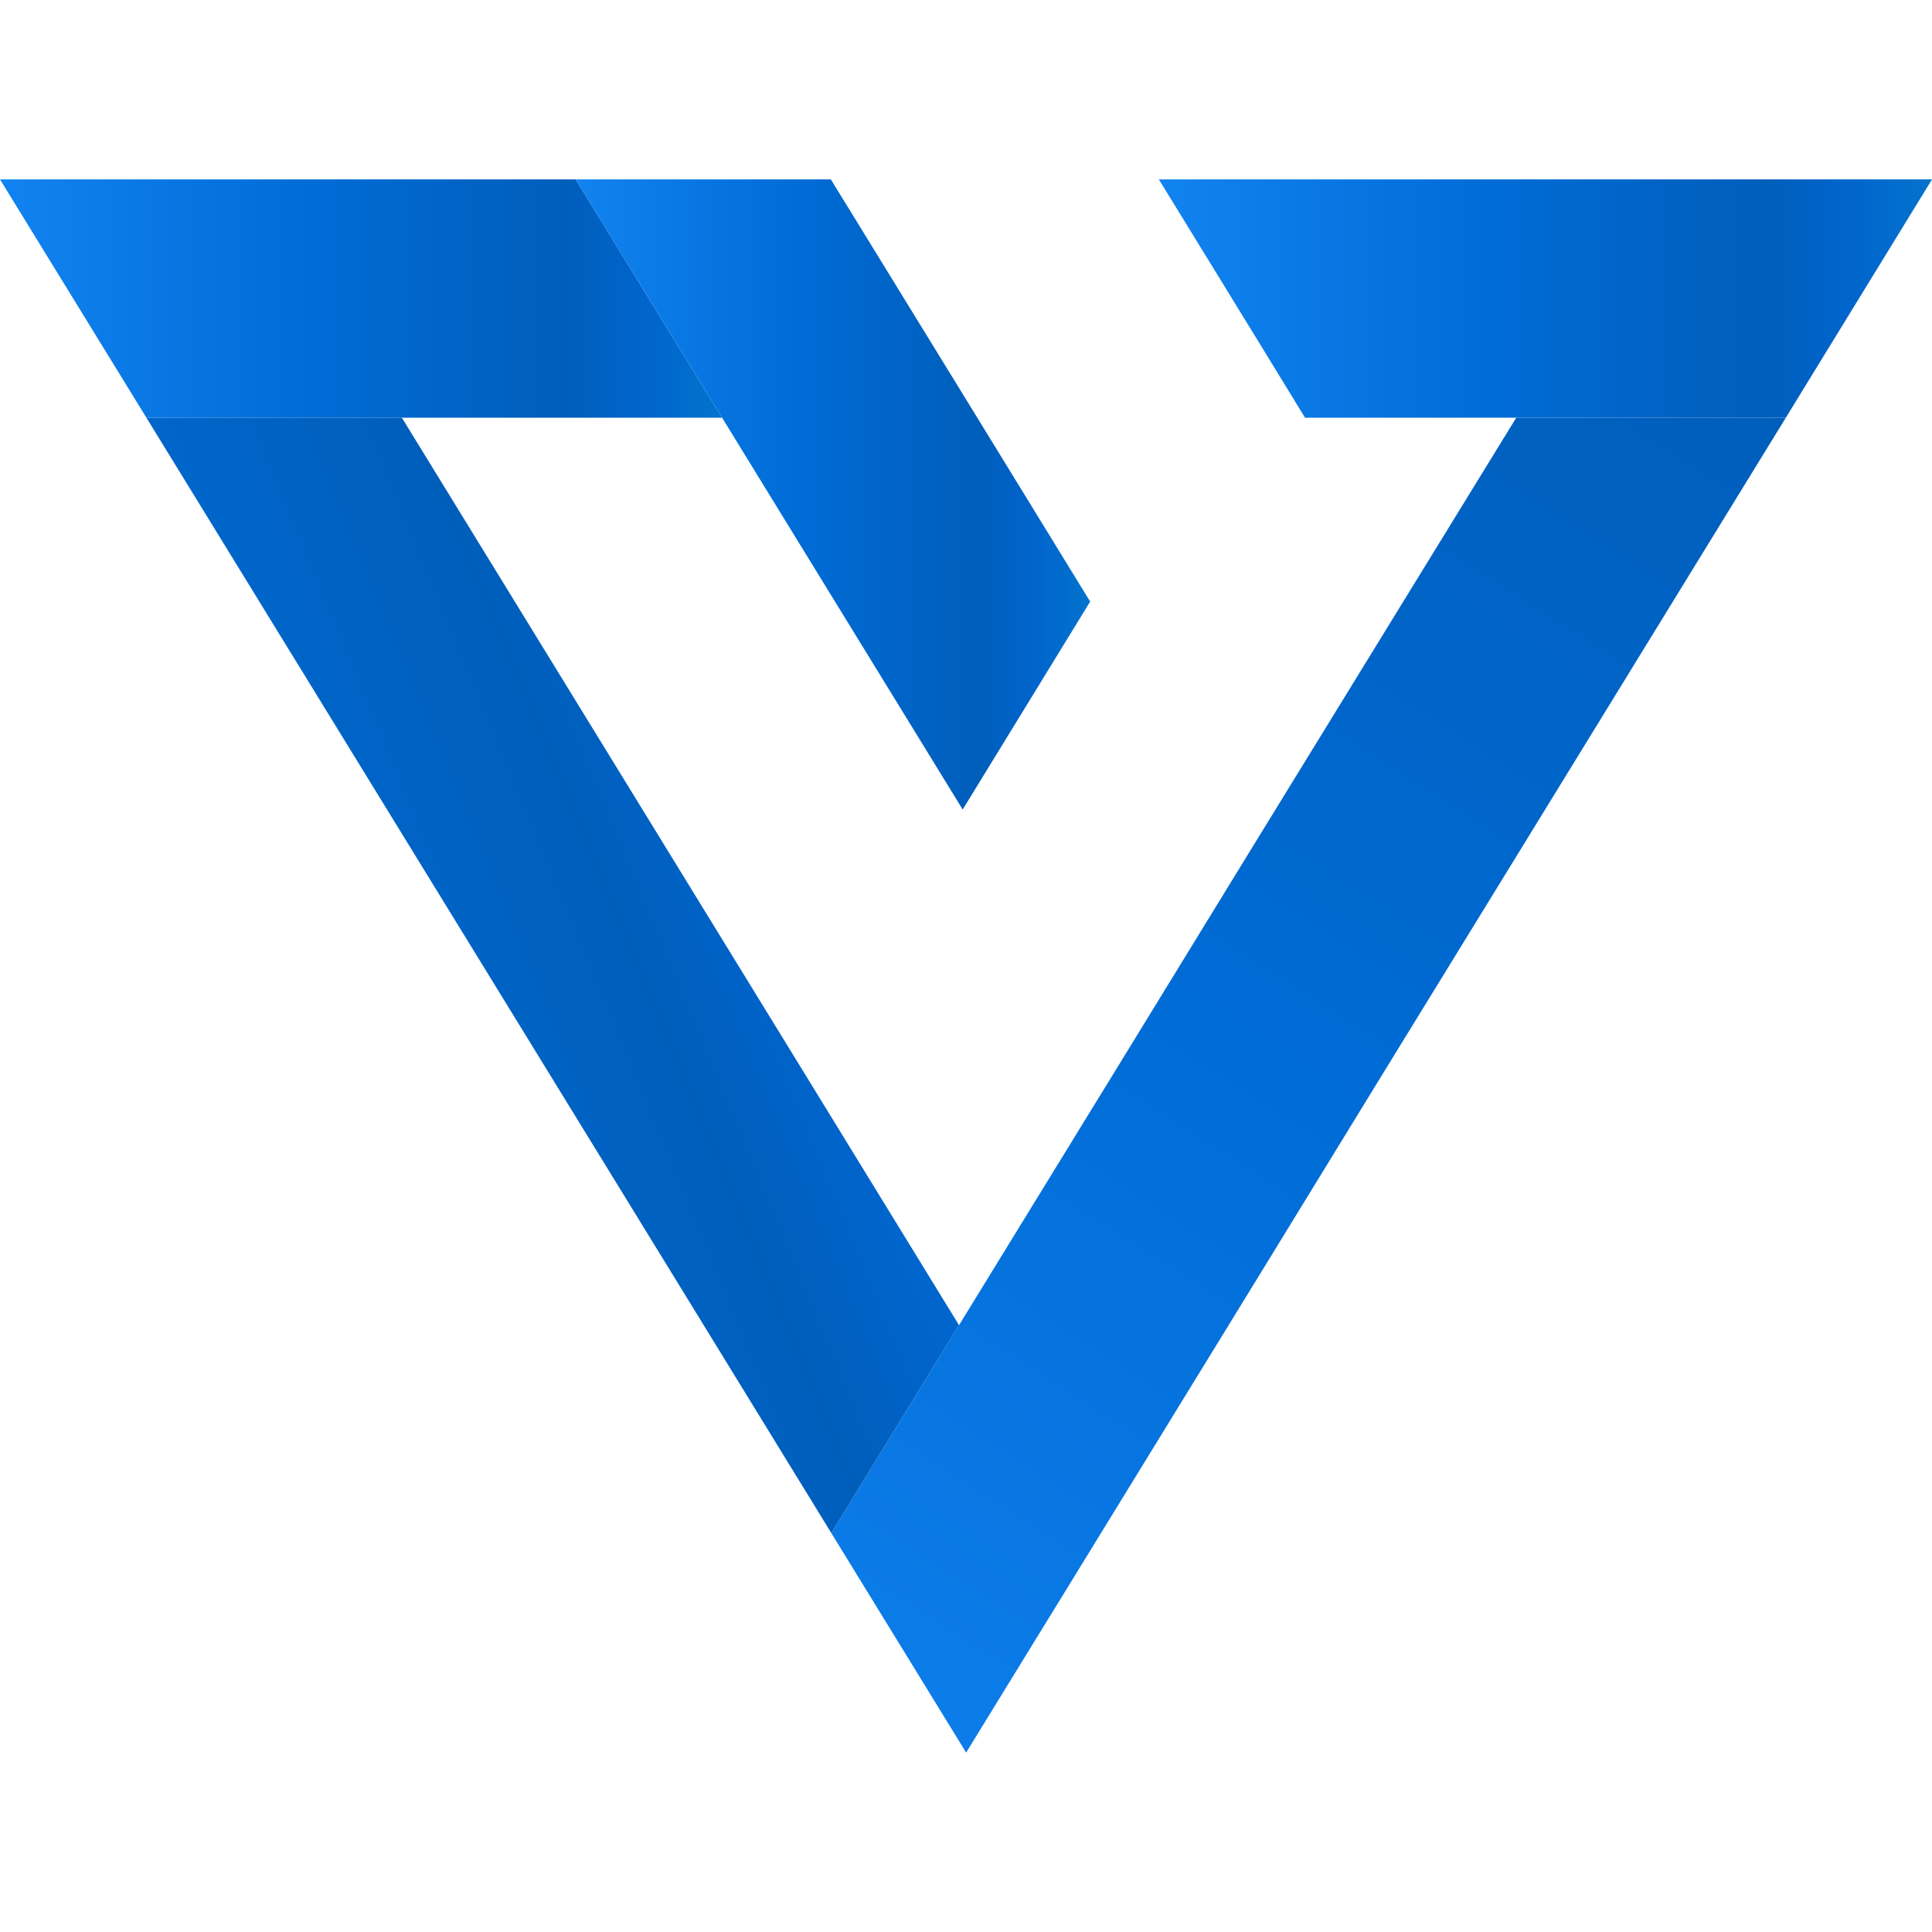 <?xml version="1.0" encoding="utf-8"?>
<!-- Generator: Adobe Illustrator 16.0.0, SVG Export Plug-In . SVG Version: 6.00 Build 0)  -->
<!DOCTYPE svg PUBLIC "-//W3C//DTD SVG 1.1//EN" "http://www.w3.org/Graphics/SVG/1.1/DTD/svg11.dtd">
<svg version="1.1" id="图层_1" xmlns="http://www.w3.org/2000/svg" xmlns:xlink="http://www.w3.org/1999/xlink" x="0px" y="0px"
	 width="283.464px" height="283.465px" viewBox="0 0 283.464 283.465" enable-background="new 0 0 283.464 283.465"
	 xml:space="preserve">
<g>
	
		<linearGradient id="SVGID_1_" gradientUnits="userSpaceOnUse" x1="240.906" y1="951.839" x2="346.851" y2="951.839" gradientTransform="matrix(1 0 0 -1 -240.905 995.644)">
		<stop  offset="0" style="stop-color:#1183F0"/>
		<stop  offset="0.43" style="stop-color:#006CD6"/>
		<stop  offset="0.782" style="stop-color:#005EBB"/>
		<stop  offset="0.897" style="stop-color:#0065CD"/>
		<stop  offset="1" style="stop-color:#0373CD"/>
	</linearGradient>
	<polygon fill="url(#SVGID_1_)" points="84.462,26.324 0,26.324 21.481,61.287 105.946,61.287 	"/>
	
		<linearGradient id="SVGID_2_" gradientUnits="userSpaceOnUse" x1="345.125" y1="714.002" x2="530.76" y2="1005.794" gradientTransform="matrix(1 0 0 -1 -240.905 995.644)">
		<stop  offset="0" style="stop-color:#1183F0"/>
		<stop  offset="0.43" style="stop-color:#006CD6"/>
		<stop  offset="0.782" style="stop-color:#005EBB"/>
		<stop  offset="0.897" style="stop-color:#0065CD"/>
		<stop  offset="1" style="stop-color:#0373CD"/>
	</linearGradient>
	<polygon fill="url(#SVGID_2_)" points="222.465,61.287 206.972,86.5 182.913,125.661 164.203,156.172 140.71,194.429 
		121.972,224.934 141.751,257.141 160.491,226.638 183.984,188.373 202.685,157.867 226.749,118.699 262.017,61.287 	"/>
	
		<linearGradient id="SVGID_3_" gradientUnits="userSpaceOnUse" x1="325.368" y1="923.096" x2="400.854" y2="923.096" gradientTransform="matrix(1 0 0 -1 -240.905 995.644)">
		<stop  offset="0" style="stop-color:#1183F0"/>
		<stop  offset="0.43" style="stop-color:#006CD6"/>
		<stop  offset="0.782" style="stop-color:#005EBB"/>
		<stop  offset="0.897" style="stop-color:#0065CD"/>
		<stop  offset="1" style="stop-color:#0373CD"/>
	</linearGradient>
	<polygon fill="url(#SVGID_3_)" points="143.39,61.287 121.905,26.324 84.462,26.324 105.946,61.287 141.246,118.772 
		159.949,88.267 	"/>
	
		<linearGradient id="SVGID_4_" gradientUnits="userSpaceOnUse" x1="204.225" y1="807.614" x2="367.765" y2="875.382" gradientTransform="matrix(1 0 0 -1 -240.905 995.644)">
		<stop  offset="0" style="stop-color:#1183F0"/>
		<stop  offset="0.43" style="stop-color:#006CD6"/>
		<stop  offset="0.782" style="stop-color:#005EBB"/>
		<stop  offset="0.897" style="stop-color:#0065CD"/>
		<stop  offset="1" style="stop-color:#0373CD"/>
	</linearGradient>
	<polygon fill="url(#SVGID_4_)" points="117.76,157.034 58.963,61.287 21.481,61.287 99.019,187.542 121.972,224.934 
		140.71,194.429 	"/>
	
		<linearGradient id="SVGID_5_" gradientUnits="userSpaceOnUse" x1="410.934" y1="951.839" x2="524.37" y2="951.839" gradientTransform="matrix(1 0 0 -1 -240.905 995.644)">
		<stop  offset="0" style="stop-color:#1183F0"/>
		<stop  offset="0.43" style="stop-color:#006CD6"/>
		<stop  offset="0.782" style="stop-color:#005EBB"/>
		<stop  offset="0.897" style="stop-color:#0065CD"/>
		<stop  offset="1" style="stop-color:#0373CD"/>
	</linearGradient>
	<polygon fill="url(#SVGID_5_)" points="198,26.324 170.029,26.324 184.015,49.099 191.476,61.287 262.017,61.287 283.464,26.324 	
		"/>
</g>
</svg>
